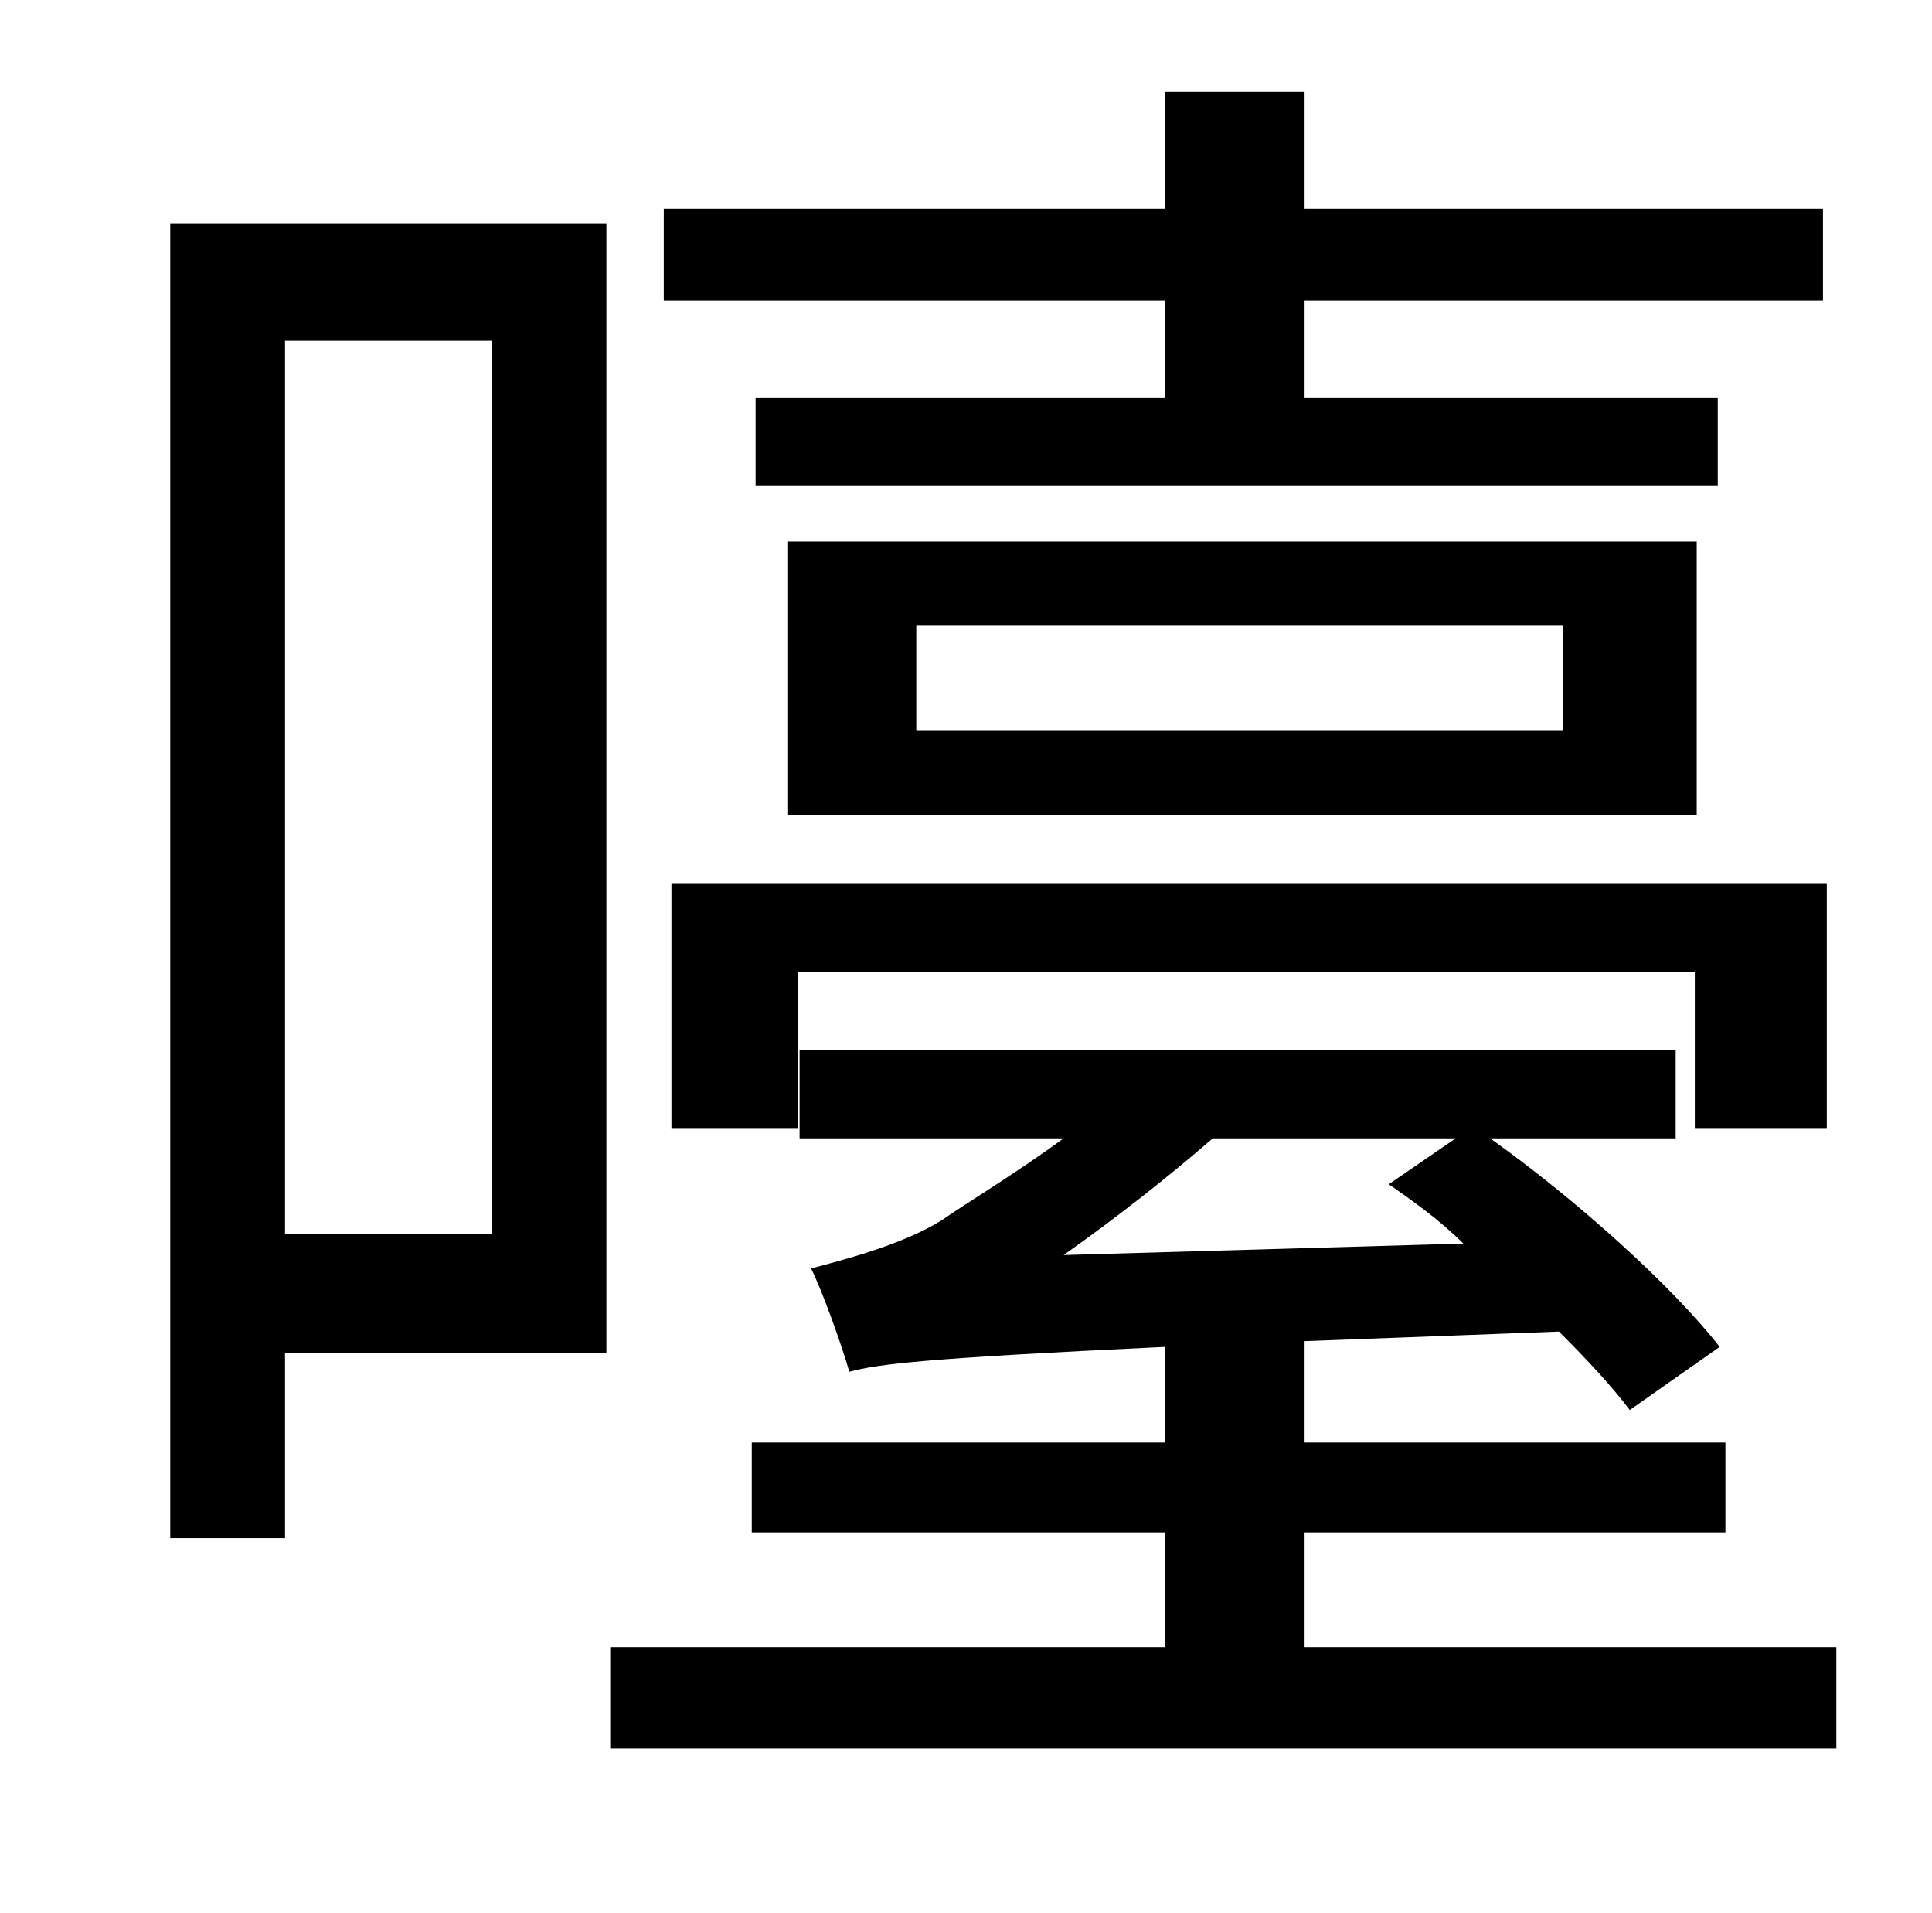<?xml version="1.0" standalone="no"?>
<!DOCTYPE svg PUBLIC "-//W3C//DTD SVG 1.1//EN" "http://www.w3.org/Graphics/SVG/1.1/DTD/svg11.dtd" >
<svg xmlns="http://www.w3.org/2000/svg" xmlns:xlink="http://www.w3.org/1999/xlink" version="1.1" viewBox="-10 0 1010 1000">
   <path fill="currentColor"
d="M945 590h-69v-82h-469v82h-66v-128h604v128zM807 382v-55h-338v55h338zM402 283h475v143h-475v-143zM599 208v-51h-262v-48h262v-61h73v61h271v48h-271v51h216v46h-503v-46h214zM247 178h-108v467h108v-467zM307 117v590h-168v97h-60v-687h228zM751 595h-127
c-23 20 -51 42 -78 61l209 -6c-12 -12 -26 -22 -39 -31zM672 861h278v53h-641v-53h290v-60h-216v-47h216v-50c-127 6 -150 9 -165 13c-4 -14 -14 -42 -20 -54c15 -4 47 -12 68 -25c13 -9 41 -26 64 -43h-138v-46h458v46h-97c45 32 95 77 120 109l-47 33
c-9 -12 -22 -26 -37 -41l-133 5v53h220v47h-220v60z" />
</svg>
